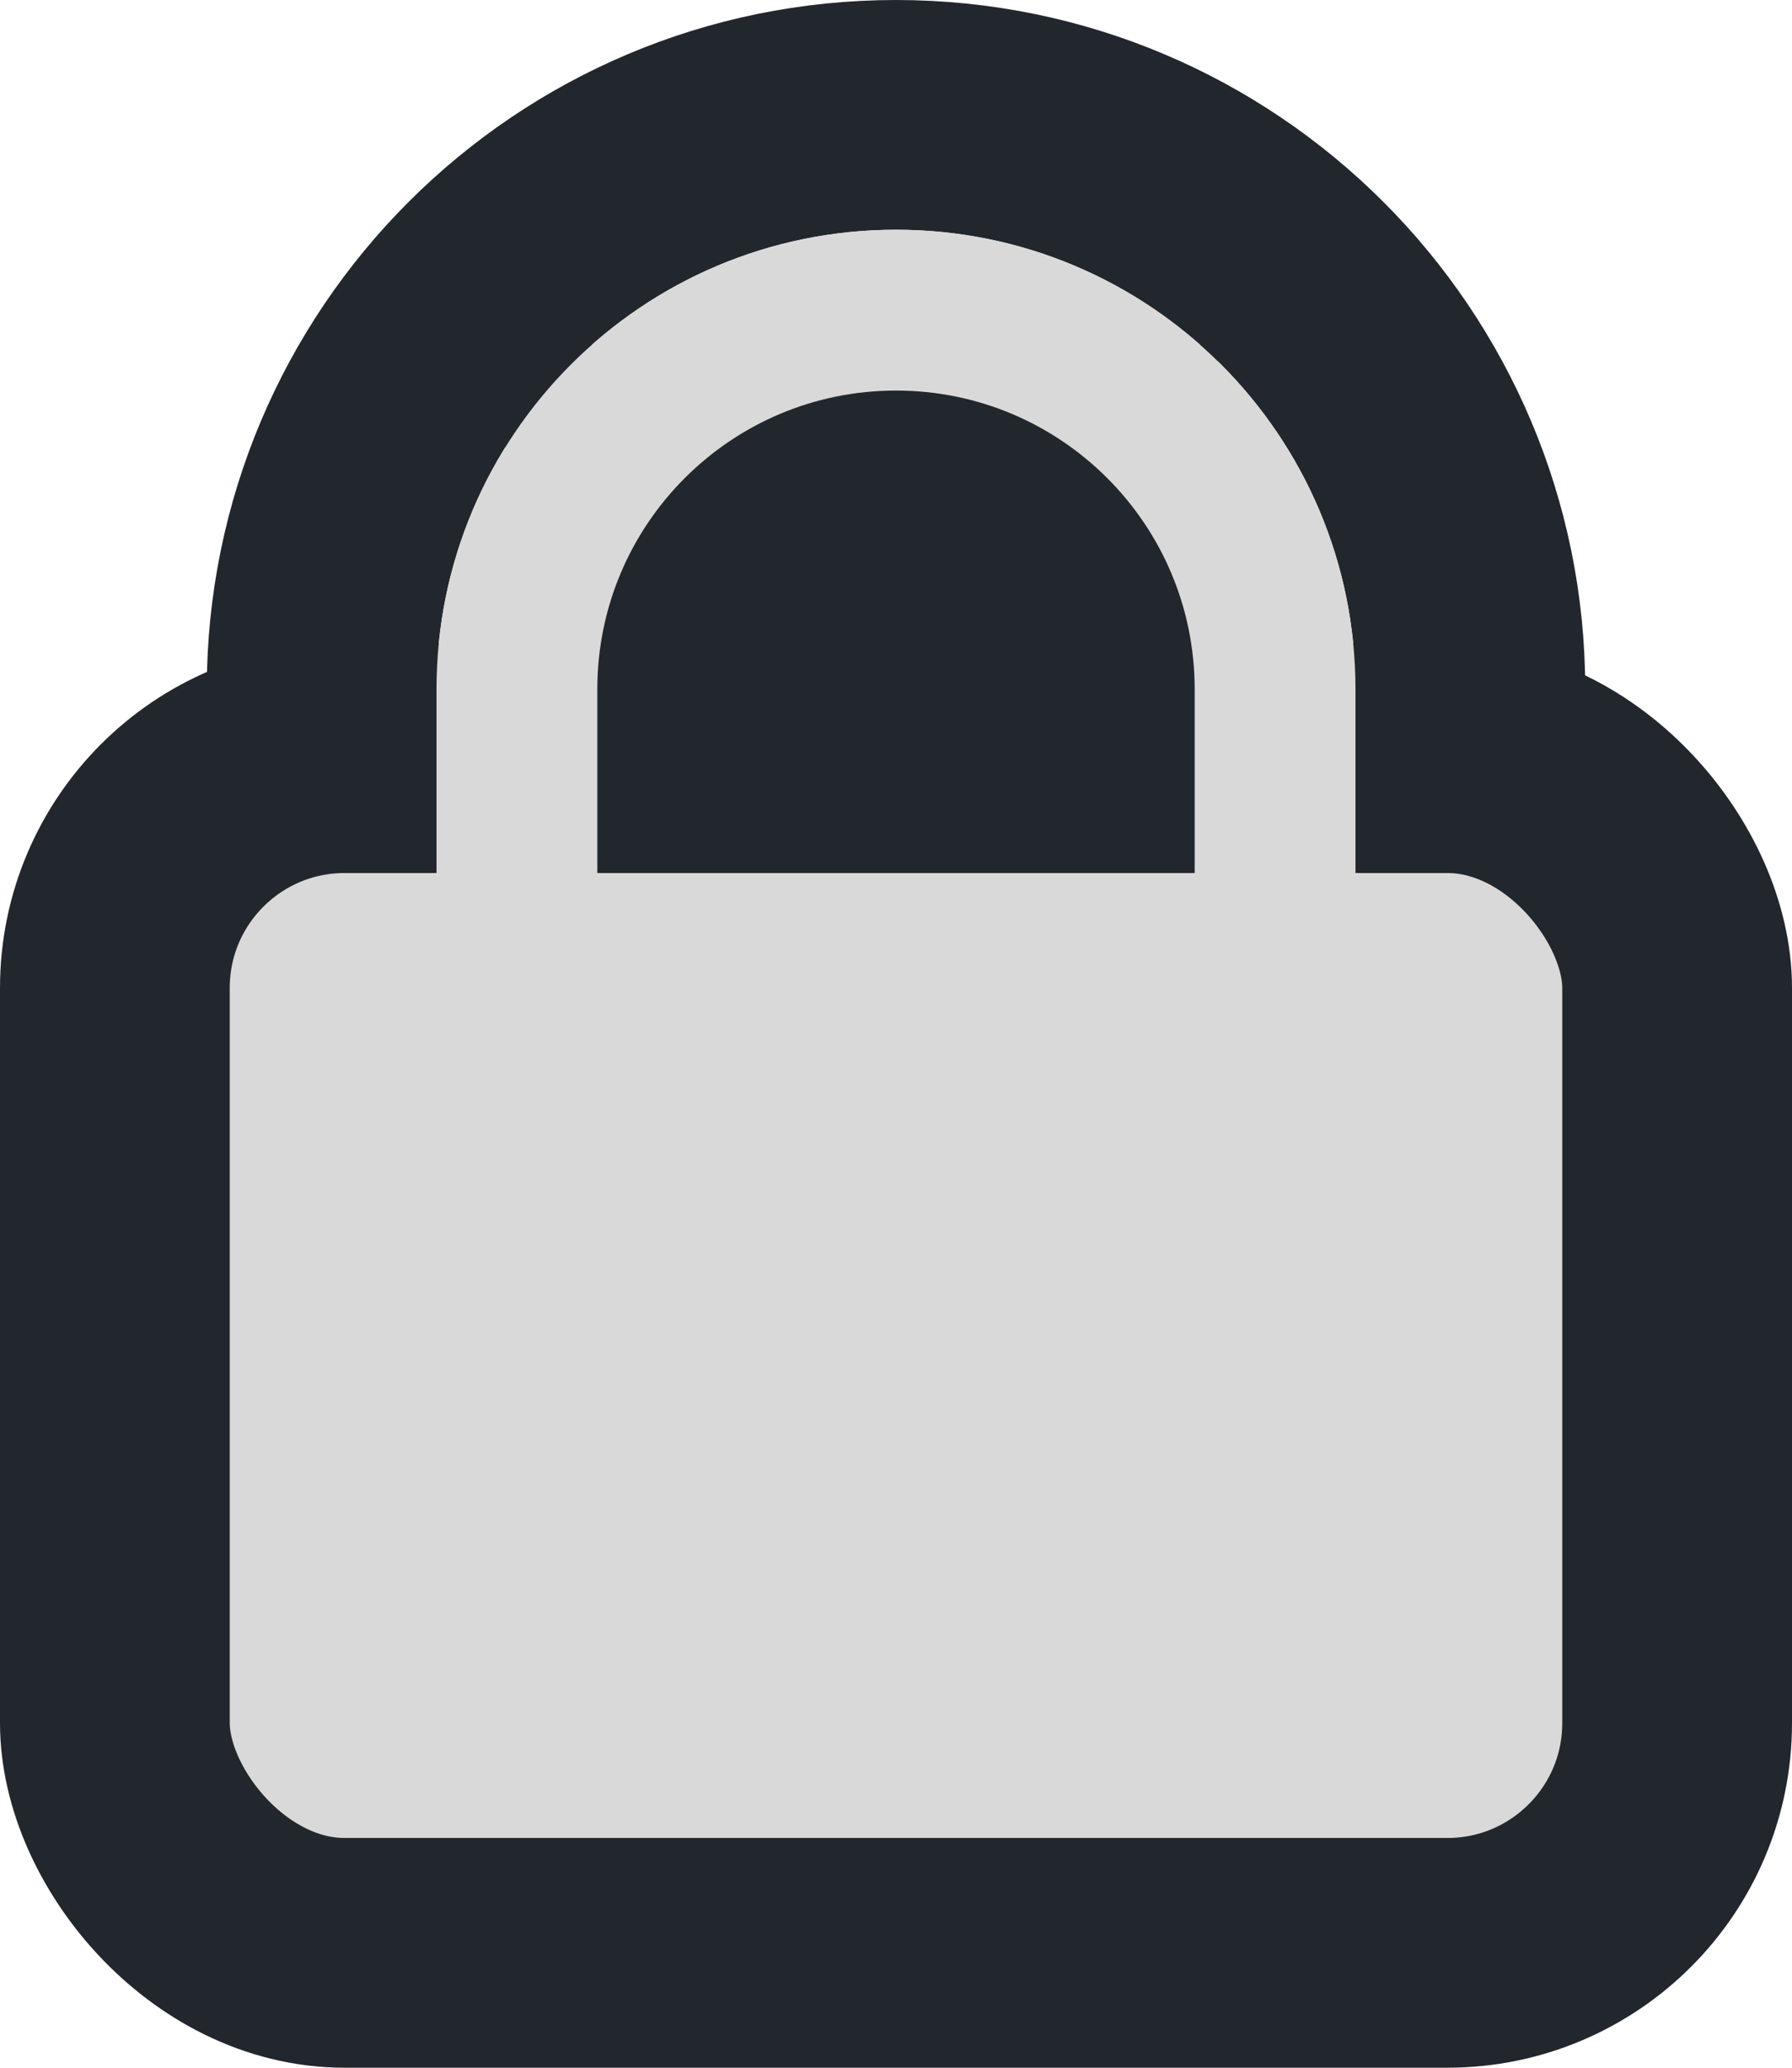 <svg width="78" height="90" viewBox="0 0 78 90" fill="none" xmlns="http://www.w3.org/2000/svg">
    <path d="M64 42V30C64 16.193 52.807 5 39 5C25.193 5 14 16.193 14 30V42C14 55.807 25.193 67 39 67C52.807 67 64 55.807 64 42Z"
          stroke="#22272D" stroke-width="10"/>
    <rect x="22" y="15" width="31" height="26" fill="#22272D"/>
    <rect x="5" y="33" width="68" height="52" rx="10" fill="#D9D9D9" stroke="#22272D" stroke-width="10"/>
    <path d="M55.5 30V42C55.5 51.113 48.113 58.5 39 58.5C29.887 58.5 22.5 51.113 22.5 42V30C22.5 20.887 29.887 13.5 39 13.5C48.113 13.5 55.5 20.887 55.5 30Z"
          stroke="#D9D9D9" stroke-width="7"/>
</svg>
